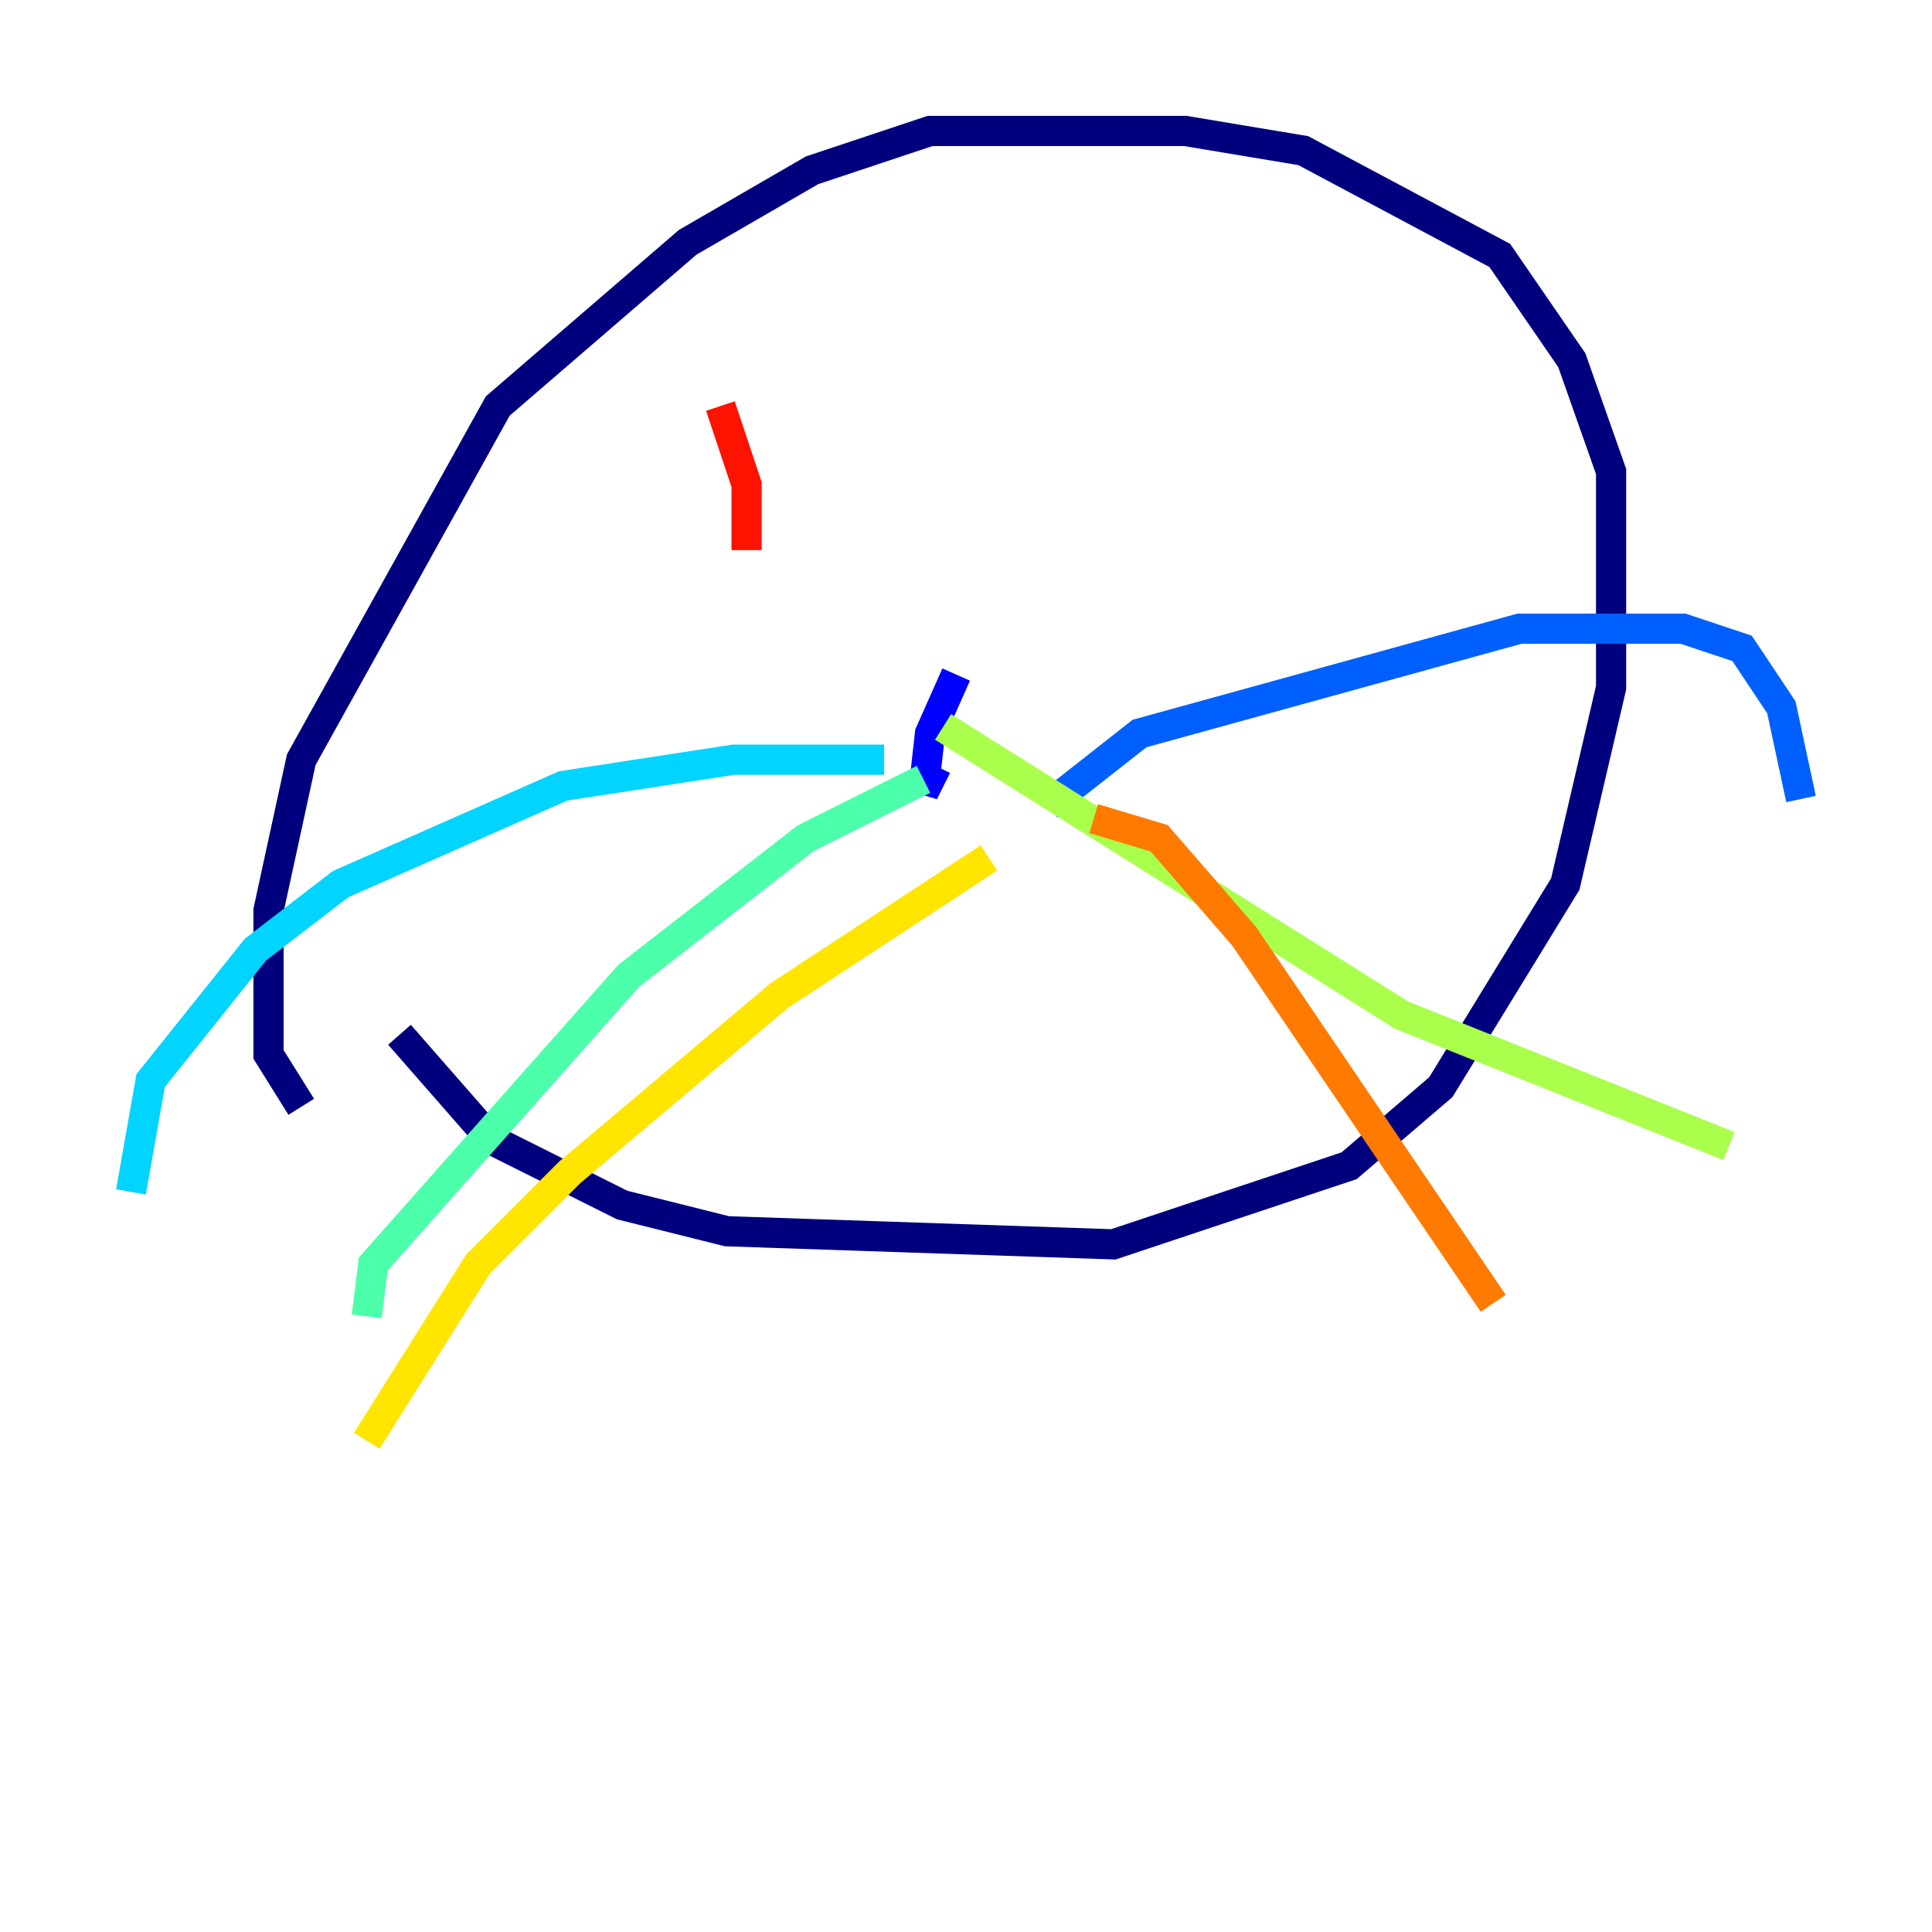 <?xml version="1.0" encoding="utf-8" ?>
<svg baseProfile="tiny" height="128" version="1.2" viewBox="0,0,128,128" width="128" xmlns="http://www.w3.org/2000/svg" xmlns:ev="http://www.w3.org/2001/xml-events" xmlns:xlink="http://www.w3.org/1999/xlink"><defs /><polyline fill="none" points="26.468,68.556 32.542,75.498 41.22,79.837 48.163,81.573 73.763,82.441 89.383,77.234 95.458,72.027 103.702,58.576 106.739,45.559 106.739,31.241 104.136,23.864 99.363,16.922 86.346,9.98 78.536,8.678 61.614,8.678 53.803,11.281 45.559,16.054 32.976,26.902 19.959,50.332 17.79,60.312 17.79,69.858 19.959,73.329" stroke="#00007f" stroke-width="2" /><polyline fill="none" points="63.349,44.691 61.614,48.597 61.18,52.502 62.047,50.766" stroke="#0000fe" stroke-width="2" /><polyline fill="none" points="69.424,53.37 75.498,48.597 100.664,41.654 111.512,41.654 115.417,42.956 118.02,46.861 119.322,52.936" stroke="#0060ff" stroke-width="2" /><polyline fill="none" points="58.576,50.332 48.597,50.332 37.315,52.068 22.563,58.576 16.922,62.915 9.98,71.593 8.678,78.969" stroke="#00d4ff" stroke-width="2" /><polyline fill="none" points="61.18,51.634 53.37,55.539 41.654,64.651 24.732,83.742 24.298,87.214" stroke="#4cffaa" stroke-width="2" /><polyline fill="none" points="62.481,48.163 92.854,67.254 114.549,75.932" stroke="#aaff4c" stroke-width="2" /><polyline fill="none" points="65.519,56.841 51.634,65.953 37.749,77.668 31.675,83.742 24.298,95.458" stroke="#ffe500" stroke-width="2" /><polyline fill="none" points="72.461,54.237 76.8,55.539 82.441,62.047 98.929,86.346" stroke="#ff7a00" stroke-width="2" /><polyline fill="none" points="47.729,26.902 49.464,32.108 49.464,36.447" stroke="#fe1200" stroke-width="2" /><polyline fill="none" points="88.515,22.997 88.515,22.997" stroke="#7f0000" stroke-width="2" /></svg>